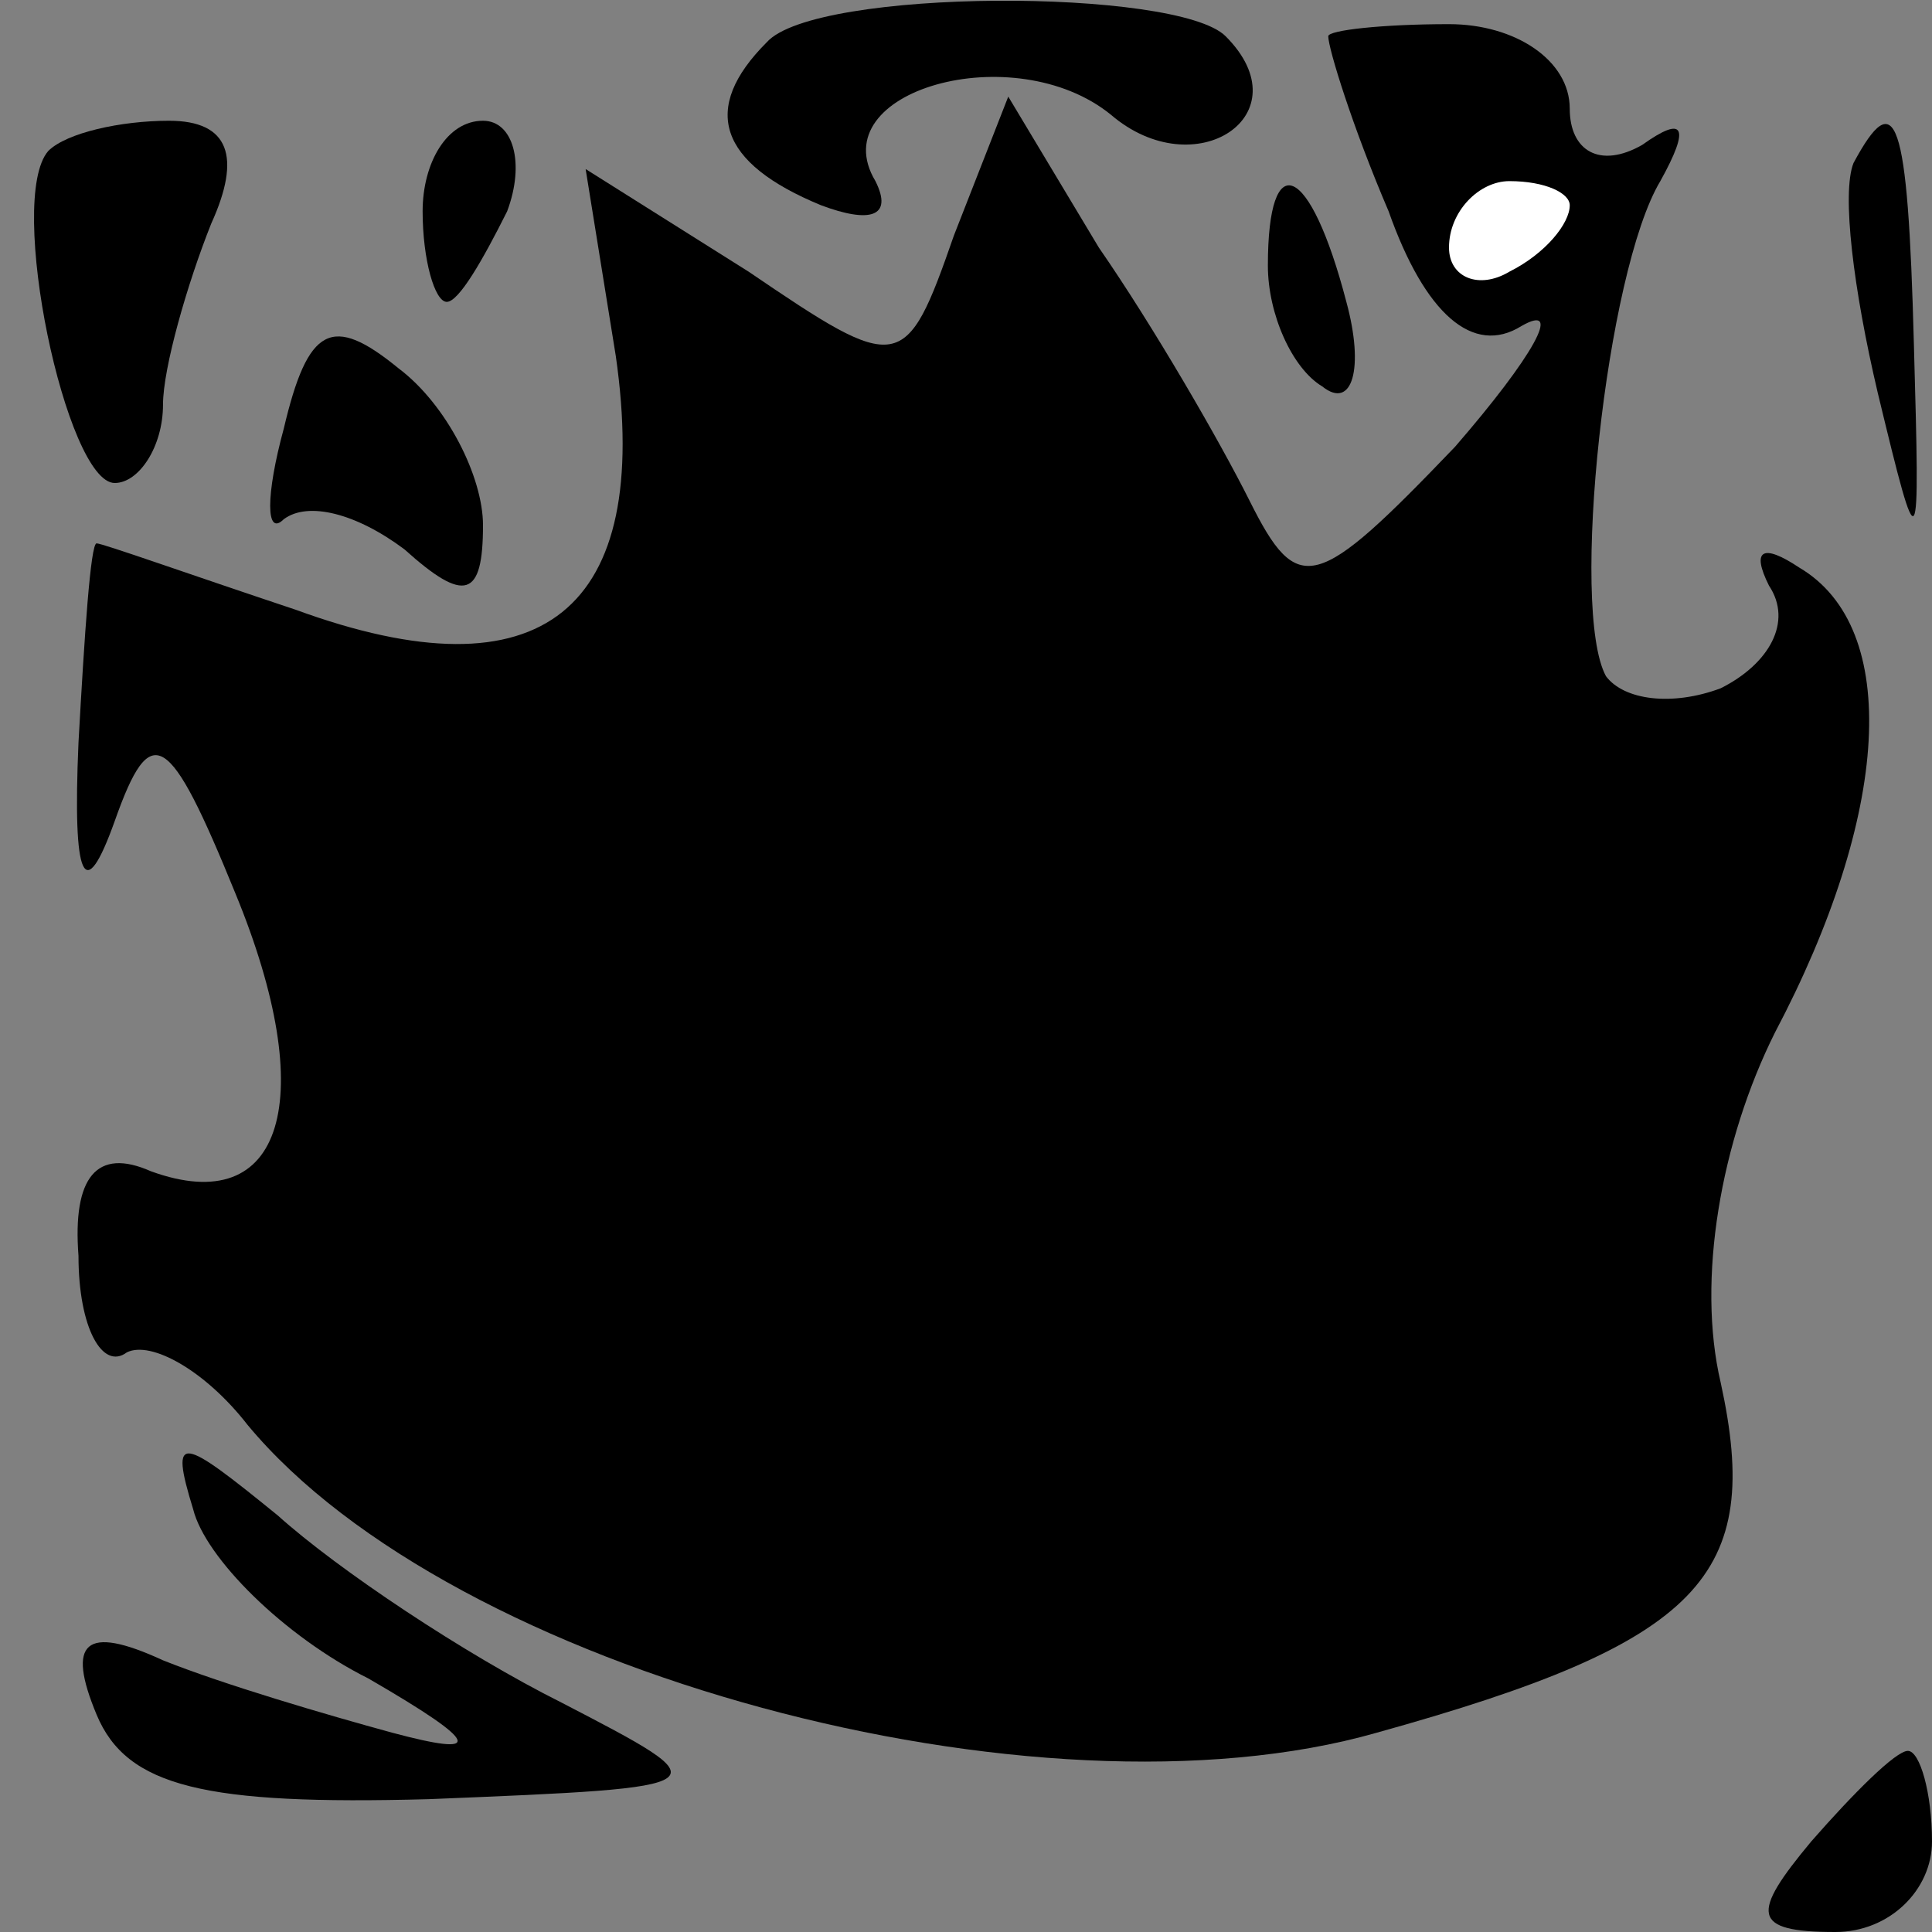 <?xml version="1.0" standalone="no"?>
<!DOCTYPE svg PUBLIC "-//W3C//DTD SVG 20010904//EN"
 "http://www.w3.org/TR/2001/REC-SVG-20010904/DTD/svg10.dtd">
<svg version="1.0" xmlns="http://www.w3.org/2000/svg"
 width="32pt" height="32pt" viewBox="0 0 32 32"
 preserveAspectRatio="xMidYMid meet">
<rect x="0" y="0" width="32" height="32" fill="#808080" stroke="none"/>
<g transform="translate(0,32) scale(0.1,-0.1)"
fill="#000000" stroke="none">
<path fill="#000000" stroke="none" d="M127 313 c-11 -11 -8 -20 9 -27 8 -3
12 -2 9 4 -9 15 23 24 39 11 14 -12 32 0 19 13 -8 8 -68 8 -76 -1z"/>
<path fill="#000000" stroke="none" d="M220 314 c0 -2 4 -15 10 -29 6 -17 14
-24 22 -19 7 4 2 -5 -11 -20 -23 -24 -26 -25 -34 -9 -5 10 -16 29 -25 42 l-15
25 -9 -23 c-8 -23 -9 -23 -34 -6 l-27 17 5 -31 c6 -42 -12 -57 -53 -42 -18 6
-32 11 -33 11 -1 0 -2 -15 -3 -33 -1 -23 1 -27 6 -13 6 17 9 15 20 -12 14 -34
8 -54 -14 -46 -9 4 -13 -1 -12 -14 0 -12 4 -19 8 -16 4 2 13 -3 20 -12 34 -41
131 -67 187 -51 54 15 64 26 57 58 -4 17 0 40 9 58 19 36 21 67 4 77 -6 4 -8
3 -5 -3 4 -6 0 -13 -8 -17 -8 -3 -16 -2 -19 2 -6 11 0 67 9 82 5 9 4 11 -3 6
-7 -4 -12 -1 -12 6 0 8 -9 14 -20 14 -11 0 -20 -1 -20 -2z"/>
<path fill="#ffffff" stroke="none" d="M260 286 c0 -3 -4 -8 -10 -11 -5 -3
-10 -1 -10 4 0 6 5 11 10 11 6 0 10 -2 10 -4z"/>
<path fill="#000000" stroke="none" d="M8 295 c-7 -8 3 -55 11 -55 4 0 8 6 8
13 0 6 4 20 8 30 5 11 3 17 -7 17 -8 0 -17 -2 -20 -5z"/>
<path fill="#000000" stroke="none" d="M70 285 c0 -8 2 -15 4 -15 2 0 6 7 10
15 3 8 1 15 -4 15 -6 0 -10 -7 -10 -15z"/>
<path fill="#000000" stroke="none" d="M307 293 c-2 -5 0 -21 4 -38 7 -29 7
-28 6 8 -1 38 -3 43 -10 30z"/>
<path fill="#000000" stroke="none" d="M210 276 c0 -8 4 -17 9 -20 5 -4 7 3 4
14 -6 23 -13 26 -13 6z"/>
<path fill="#000000" stroke="none" d="M47 249 c-3 -11 -3 -18 0 -15 4 3 12 1
20 -5 10 -9 13 -8 13 4 0 8 -6 20 -14 26 -11 9 -15 7 -19 -10z"/>
<path fill="#000000" stroke="none" d="M32 70 c2 -8 15 -21 29 -28 19 -11 19
-13 4 -9 -11 3 -28 8 -38 12 -13 6 -16 3 -11 -9 5 -12 18 -15 55 -14 49 2 49
2 22 16 -16 8 -37 22 -47 31 -16 13 -18 14 -14 1z"/>
<path fill="#000000" stroke="none" d="M300 15 c-10 -12 -10 -15 4 -15 9 0 16
7 16 15 0 8 -2 15 -4 15 -2 0 -9 -7 -16 -15z"/>
</g>
</svg>
